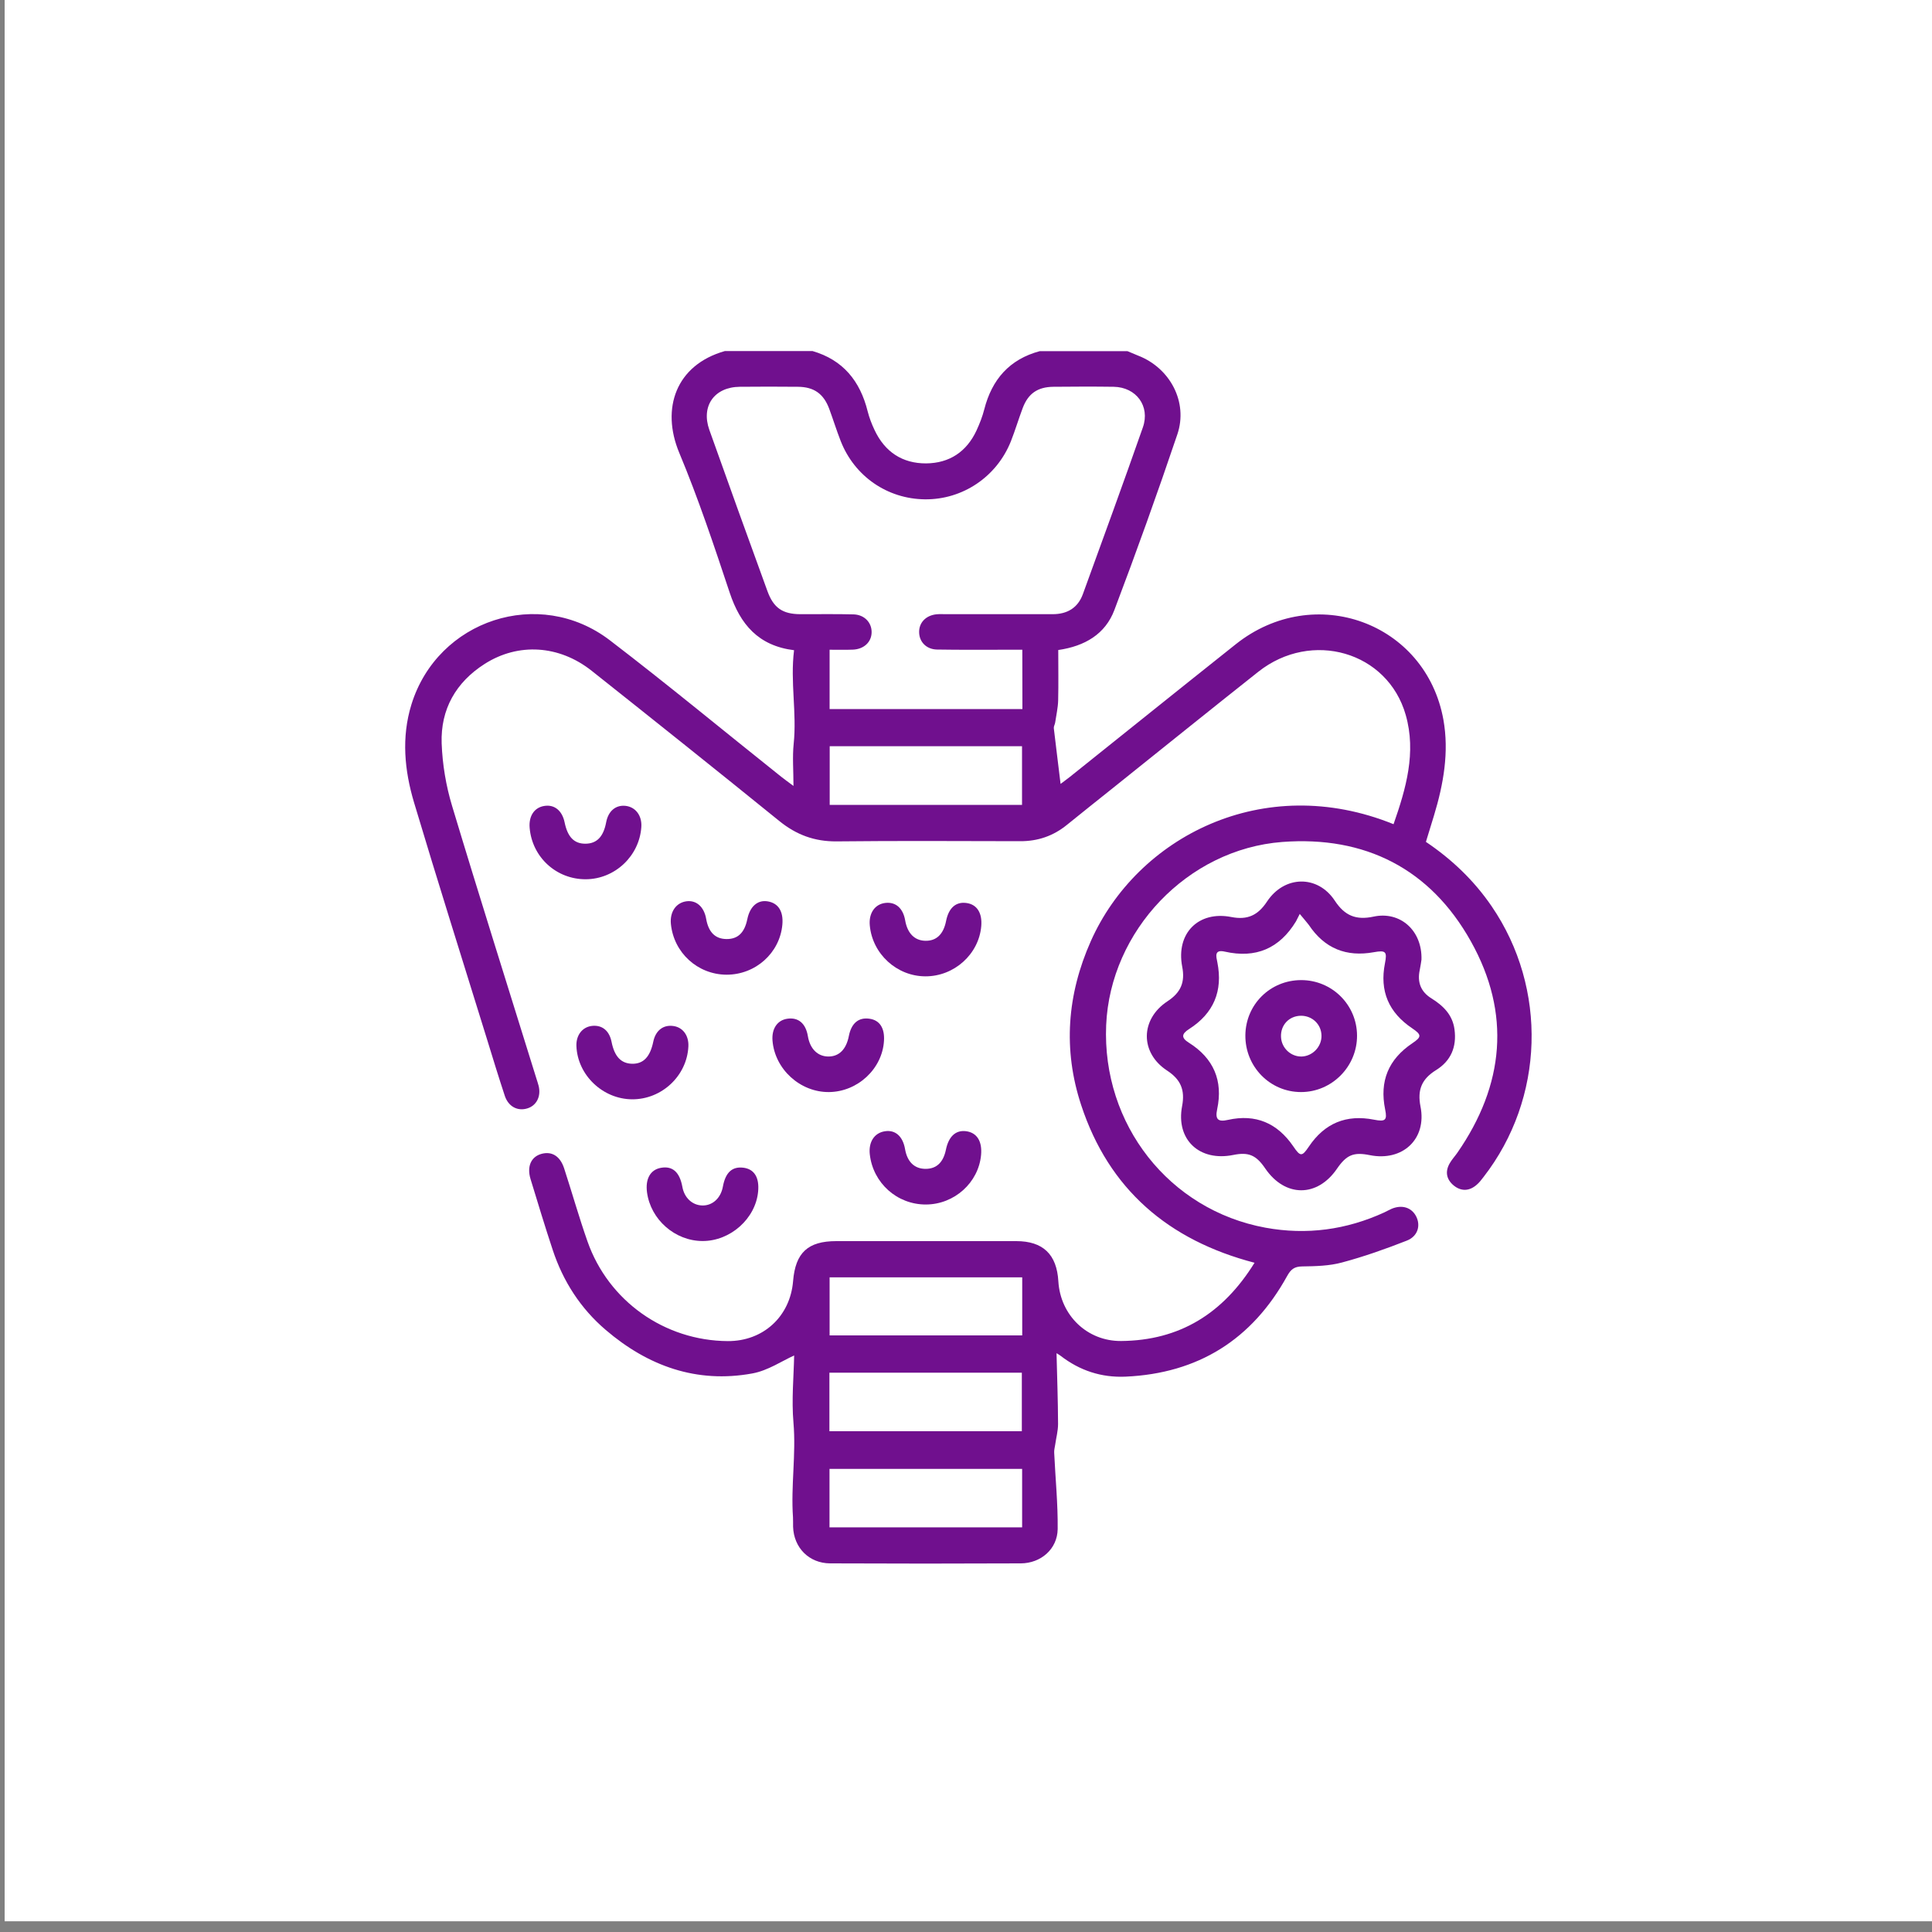 <?xml version="1.0" encoding="utf-8"?>
<!-- Generator: Adobe Illustrator 25.0.0, SVG Export Plug-In . SVG Version: 6.00 Build 0)  -->
<svg version="1.1" xmlns="http://www.w3.org/2000/svg" xmlns:xlink="http://www.w3.org/1999/xlink" x="0px" y="0px"
	 viewBox="0 0 200 200" style="enable-background:new 0 0 200 200;" xml:space="preserve">
<rect x="0" y="0" width="200" height="200" fill="#808080" stroke="none"/>
<style type="text/css">
	.st0{fill:#FFFFFF;}
	.st1{fill:#70108E;}
</style>
<g id="BACKGROUND">
</g>
<g id="OBJECTS">
	<rect x="0.48" y="-0.67" class="st0" width="199.56" height="199.56"/>
	<g>
		<g>
			<path class="st1" d="M116.71,36.35c0.37,0.15,0.73,0.31,1.1,0.46c3.3,1.27,5.2,4.8,4.07,8.15c-2.06,6.1-4.24,12.17-6.52,18.19
				c-0.94,2.49-3.05,3.74-5.81,4.14c0,1.73,0.03,3.48-0.01,5.22c-0.02,0.76-0.2,1.53-0.31,2.29c-0.03,0.2-0.16,0.4-0.14,0.58
				c0.22,1.89,0.46,3.77,0.7,5.77c0.26-0.2,0.6-0.44,0.93-0.7c5.74-4.59,11.47-9.2,17.22-13.77c8.11-6.44,19.66-2.25,21.48,7.82
				c0.6,3.36,0.01,6.67-0.97,9.91c-0.27,0.89-0.55,1.79-0.84,2.74c2.69,1.81,4.98,4,6.8,6.66c5.82,8.51,5.48,19.91-0.84,28.04
				c-0.22,0.29-0.45,0.59-0.73,0.82c-0.75,0.64-1.58,0.67-2.34,0.06c-0.76-0.62-0.93-1.43-0.43-2.3c0.22-0.39,0.53-0.72,0.79-1.09
				c4.87-7.02,5.58-14.44,1.4-21.9c-4.2-7.51-10.95-10.93-19.52-10.28c-9.82,0.75-17.81,9.21-18.23,18.96
				c-0.44,10.28,6.53,19.14,16.49,20.97c4.27,0.78,8.37,0.22,12.3-1.58c0.26-0.12,0.51-0.27,0.77-0.38
				c1.06-0.44,2.04-0.14,2.52,0.77c0.5,0.96,0.19,2.08-0.96,2.53c-2.19,0.86-4.42,1.65-6.7,2.26c-1.32,0.36-2.75,0.39-4.13,0.41
				c-0.82,0.01-1.18,0.31-1.56,1c-3.63,6.57-9.2,10.07-16.72,10.41c-2.51,0.11-4.75-0.63-6.73-2.16c-0.16-0.12-0.33-0.22-0.51-0.32
				c-0.03-0.02-0.08,0,0.09-0.01c0.06,2.47,0.15,4.93,0.16,7.39c0,0.72-0.2,1.44-0.3,2.16c-0.04,0.27-0.12,0.55-0.1,0.82
				c0.12,2.63,0.39,5.27,0.36,7.9c-0.03,2.06-1.73,3.54-3.82,3.55c-6.58,0.03-13.15,0.03-19.73,0c-2.19-0.01-3.77-1.62-3.84-3.79
				c-0.01-0.33,0.01-0.65-0.01-0.98c-0.23-3.26,0.33-6.5,0.05-9.78c-0.21-2.39,0.03-4.83,0.07-6.97c-1.24,0.55-2.72,1.57-4.34,1.86
				c-5.76,1.05-10.8-0.77-15.17-4.51c-2.6-2.22-4.41-5.03-5.48-8.27c-0.81-2.44-1.55-4.9-2.3-7.35c-0.39-1.29,0.05-2.28,1.09-2.59
				c1.09-0.32,1.97,0.2,2.39,1.49c0.82,2.52,1.54,5.07,2.42,7.57c2.17,6.17,7.98,10.27,14.52,10.31c3.66,0.02,6.46-2.54,6.76-6.21
				c0.24-2.94,1.53-4.14,4.47-4.14c6.21,0,12.42,0,18.63,0c2.77,0,4.2,1.37,4.36,4.16c0.21,3.52,2.98,6.21,6.5,6.18
				c6.06-0.05,10.56-2.85,13.81-8.1c-8.93-2.33-15.09-7.62-17.95-16.33c-1.89-5.73-1.46-11.43,1-16.96
				c4.78-10.76,17.84-17.58,31.34-12.11c1.29-3.69,2.37-7.42,1.26-11.31c-1.87-6.56-9.75-8.83-15.26-4.47
				c-5.03,3.98-10.02,8.01-15.02,12.01c-1.59,1.28-3.2,2.54-4.78,3.83c-1.42,1.16-3.03,1.71-4.86,1.7
				c-6.33-0.01-12.66-0.05-18.99,0.02c-2.29,0.02-4.18-0.68-5.95-2.12c-6.44-5.22-12.92-10.39-19.41-15.54
				c-3.37-2.67-7.6-2.93-11.08-0.71c-2.98,1.9-4.57,4.7-4.45,8.22c0.08,2.18,0.45,4.4,1.08,6.48c2.83,9.41,5.8,18.78,8.71,28.16
				c0.08,0.27,0.18,0.54,0.25,0.82c0.27,1.1-0.23,2.06-1.2,2.34c-0.99,0.29-1.93-0.2-2.3-1.3c-0.65-1.97-1.26-3.96-1.87-5.95
				c-2.52-8.14-5.09-16.27-7.53-24.43c-0.99-3.32-1.32-6.74-0.27-10.14c2.71-8.77,13.23-12.24,20.54-6.65
				c6,4.59,11.82,9.41,17.73,14.12c0.34,0.27,0.69,0.52,1.28,0.96c0-1.62-0.12-3,0.02-4.35c0.34-3.22-0.37-6.42,0.04-9.7
				c-3.7-0.46-5.57-2.68-6.66-5.95c-1.62-4.87-3.25-9.76-5.23-14.5c-1.9-4.57-0.35-9.08,4.73-10.52c3.02,0,6.05,0,9.07,0
				c3.17,0.92,4.93,3.11,5.71,6.24c0.17,0.67,0.42,1.32,0.72,1.95c1.06,2.25,2.87,3.45,5.33,3.44c2.41-0.02,4.19-1.2,5.22-3.41
				c0.32-0.7,0.61-1.43,0.8-2.18c0.79-3.1,2.61-5.19,5.75-6.03C110.66,36.35,113.69,36.35,116.71,36.35z M105.83,67.26
				c-0.63,0-1.12,0-1.6,0c-2.41,0-4.82,0.02-7.23-0.02c-1.08-0.02-1.81-0.76-1.85-1.73c-0.05-1.03,0.68-1.81,1.81-1.92
				c0.32-0.03,0.65-0.01,0.98-0.01c3.68,0,7.35,0,11.03,0c1.51,0,2.61-0.65,3.13-2.08c2.09-5.75,4.19-11.49,6.21-17.26
				c0.77-2.2-0.69-4.16-3.02-4.2c-2.08-0.03-4.17-0.02-6.25,0c-1.62,0.02-2.6,0.69-3.17,2.2c-0.43,1.14-0.78,2.32-1.23,3.46
				c-1.47,3.67-5,6.03-8.89,5.99c-3.89-0.04-7.29-2.38-8.72-6.03c-0.43-1.1-0.78-2.23-1.19-3.34c-0.58-1.56-1.58-2.27-3.25-2.28
				c-2-0.02-4-0.02-6,0c-2.63,0.02-4.04,1.98-3.16,4.46c1.98,5.57,3.99,11.13,6.01,16.68c0.63,1.74,1.56,2.39,3.4,2.4
				c1.84,0.01,3.68-0.03,5.51,0.02c1.13,0.03,1.89,0.84,1.88,1.85c-0.01,1.01-0.79,1.75-1.93,1.8c-0.8,0.03-1.6,0.01-2.42,0.01
				c0,2.16,0,4.14,0,6.14c6.7,0,13.32,0,19.96,0C105.83,71.32,105.83,69.38,105.83,67.26z M85.86,148.16c6.74,0,13.35,0,19.92,0
				c0-2.1,0-4.08,0-6.06c-6.69,0-13.27,0-19.92,0C85.86,144.15,85.86,146.13,85.86,148.16z M85.89,77.25c0,2.07,0,4.08,0,6.07
				c6.69,0,13.28,0,19.91,0c0-2.06,0-4.04,0-6.07C99.13,77.25,92.53,77.25,85.89,77.25z M85.88,132.23c0,2.08,0,4.06,0,6.01
				c6.7,0,13.32,0,19.94,0c0-2.05,0-4,0-6.01C99.16,132.23,92.57,132.23,85.88,132.23z M105.81,152.06c-6.68,0-13.3,0-19.94,0
				c0,2.07,0,4.05,0,6.05c6.68,0,13.27,0,19.94,0C105.81,156.07,105.81,154.1,105.81,152.06z"/>
			<path class="st1" d="M147.15,99.34c-0.03,0.2-0.09,0.64-0.18,1.08c-0.27,1.26,0.11,2.25,1.21,2.93c1.22,0.76,2.19,1.7,2.39,3.22
				c0.24,1.8-0.37,3.25-1.9,4.2c-1.47,0.91-1.97,2.02-1.62,3.78c0.67,3.37-1.86,5.71-5.25,5.03c-1.68-0.34-2.41-0.03-3.4,1.41
				c-2.04,2.98-5.38,2.97-7.43-0.04c-0.94-1.38-1.72-1.71-3.3-1.39c-3.5,0.71-5.96-1.58-5.3-5.05c0.32-1.68-0.14-2.76-1.56-3.69
				c-2.81-1.84-2.78-5.31,0.05-7.17c1.37-0.9,1.84-1.96,1.52-3.59c-0.66-3.45,1.69-5.8,5.09-5.13c1.68,0.33,2.76-0.19,3.69-1.6
				c1.8-2.72,5.25-2.78,7.02-0.09c1.03,1.57,2.21,2.03,4,1.65C144.93,94.29,147.24,96.31,147.15,99.34z M134.55,94.61
				c-0.2,0.4-0.29,0.59-0.39,0.77c-1.71,2.81-4.16,3.86-7.38,3.13c-1.11-0.25-0.88,0.52-0.76,1.11c0.59,2.97-0.38,5.28-2.93,6.91
				c-0.77,0.49-0.84,0.9-0.02,1.41c2.56,1.61,3.56,3.93,2.93,6.89c-0.23,1.07,0.11,1.33,1.12,1.1c2.87-0.64,5.11,0.33,6.76,2.74
				c0.73,1.08,0.9,1.08,1.61,0.03c1.63-2.43,3.88-3.36,6.75-2.79c1.17,0.23,1.38,0.06,1.15-1.06c-0.6-2.93,0.34-5.19,2.81-6.85
				c0.98-0.66,0.98-0.88-0.01-1.55c-2.43-1.63-3.39-3.85-2.82-6.73c0.24-1.21,0.08-1.37-1.14-1.15c-2.86,0.52-5.11-0.38-6.74-2.82
				C135.29,95.48,135.04,95.21,134.55,94.61z"/>
			<path class="st1" d="M95.79,101.07c-2.96-0.01-5.48-2.32-5.75-5.27c-0.12-1.27,0.53-2.21,1.62-2.33
				c1.07-0.12,1.82,0.55,2.04,1.79c0.23,1.36,0.98,2.11,2.1,2.13c1.14,0.02,1.87-0.68,2.14-2.06c0.27-1.35,1.02-2.01,2.12-1.85
				c1.07,0.15,1.63,1.02,1.52,2.38C101.34,98.77,98.78,101.08,95.79,101.07z"/>
			<path class="st1" d="M60.65,91.02c-3.04,0.02-5.56-2.27-5.82-5.31c-0.11-1.23,0.48-2.12,1.52-2.28c1.05-0.17,1.85,0.49,2.1,1.71
				c0.31,1.51,0.99,2.21,2.16,2.2c1.17-0.01,1.86-0.72,2.14-2.22c0.22-1.16,0.98-1.8,1.99-1.7c1.05,0.11,1.73,1.01,1.65,2.19
				C66.19,88.61,63.66,91,60.65,91.02z"/>
			<path class="st1" d="M65.45,113.8c-3.05-0.01-5.67-2.51-5.78-5.52c-0.04-1.13,0.62-1.97,1.62-2.08c1.05-0.11,1.79,0.5,2.02,1.66
				c0.3,1.51,0.98,2.23,2.12,2.26c1.17,0.02,1.87-0.7,2.2-2.3c0.24-1.14,1.02-1.75,2.06-1.61c1,0.13,1.63,0.99,1.57,2.13
				C71.11,111.37,68.51,113.81,65.45,113.8z"/>
			<path class="st1" d="M95.85,124.69c-2.98,0.01-5.48-2.22-5.81-5.2c-0.14-1.27,0.47-2.21,1.55-2.38c1.08-0.18,1.87,0.51,2.1,1.84
				c0.23,1.34,0.99,2.06,2.15,2.05c1.12-0.01,1.81-0.68,2.08-1.98c0.28-1.37,1.01-2.05,2.07-1.92c1.13,0.14,1.7,1.03,1.57,2.46
				C101.3,122.42,98.8,124.68,95.85,124.69z"/>
			<path class="st1" d="M75.2,100.9c-2.99-0.02-5.46-2.28-5.75-5.26c-0.12-1.25,0.54-2.2,1.62-2.34c1.02-0.13,1.81,0.57,2.03,1.81
				c0.24,1.39,0.94,2.09,2.11,2.1c1.17,0.01,1.86-0.65,2.15-2.05c0.27-1.33,1.07-2.03,2.12-1.85c1.09,0.18,1.63,1.04,1.51,2.4
				C80.73,98.65,78.21,100.91,75.2,100.9z"/>
			<path class="st1" d="M85.82,113.05c-2.98,0.03-5.61-2.36-5.85-5.32c-0.1-1.24,0.5-2.12,1.53-2.27c1.14-0.17,1.91,0.48,2.13,1.8
				c0.22,1.32,1.02,2.11,2.13,2.11c1.1,0,1.84-0.74,2.11-2.11c0.26-1.34,1.01-1.97,2.15-1.8c1.04,0.15,1.57,0.96,1.49,2.28
				C91.34,110.64,88.79,113.02,85.82,113.05z"/>
			<path class="st1" d="M72.72,128.47c-2.85-0.01-5.36-2.22-5.74-5.03c-0.19-1.41,0.35-2.36,1.45-2.55c1.2-0.21,1.93,0.45,2.21,1.98
				c0.2,1.12,1.02,1.89,2.05,1.92c1.06,0.03,1.92-0.75,2.14-1.94c0.27-1.48,0.96-2.11,2.12-1.97c1.13,0.14,1.67,1.01,1.53,2.47
				C78.22,126.15,75.61,128.48,72.72,128.47z"/>
			<path class="st1" d="M134.7,101.46c3.18,0,5.76,2.55,5.78,5.73c0.02,3.21-2.6,5.86-5.8,5.86c-3.21,0-5.79-2.63-5.76-5.88
				C128.95,103.98,131.5,101.46,134.7,101.46z M136.8,107.2c-0.02-1.16-0.95-2.05-2.12-2.05c-1.23,0.01-2.13,0.96-2.07,2.2
				c0.05,1.15,1.03,2.06,2.16,2.02C135.9,109.32,136.83,108.33,136.8,107.2z"/>
		</g>
	</g>
</g>
</svg>
